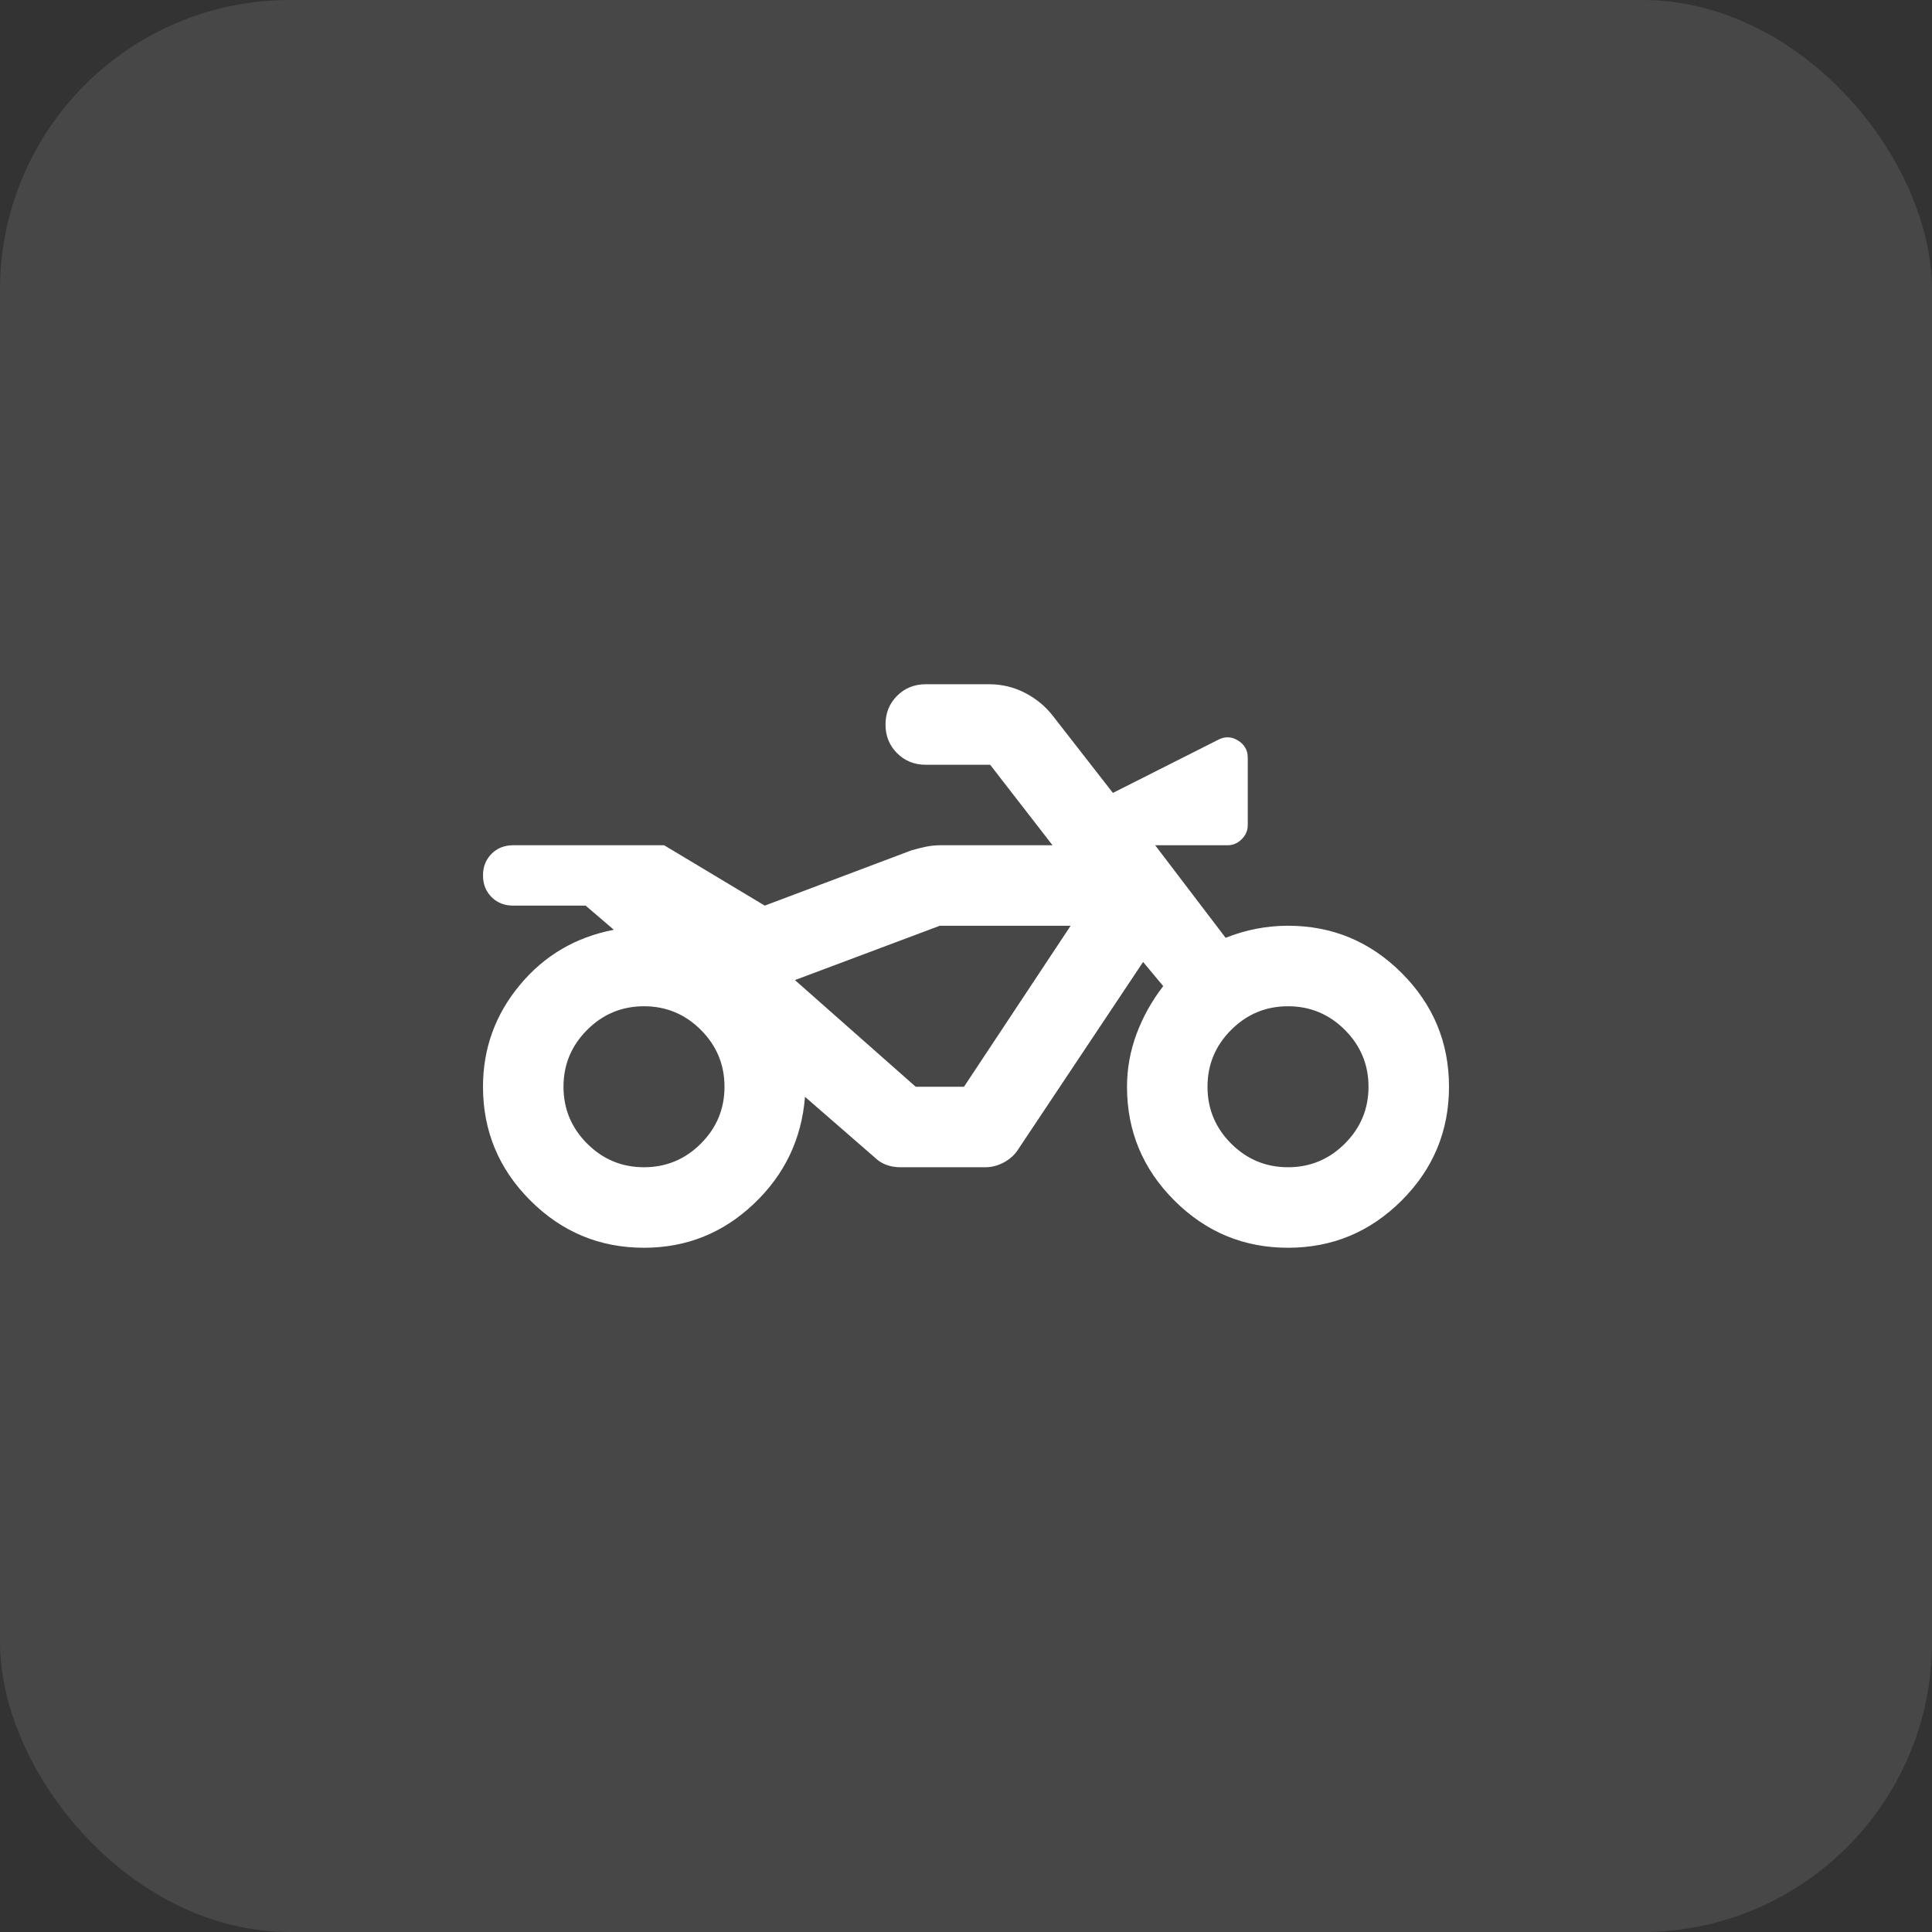 <svg width="80" height="80" viewBox="0 0 80 80" fill="none" xmlns="http://www.w3.org/2000/svg">
<rect x="0" y="0" width="80" height="80" fill="#333333" stroke="none"/>
<rect width="80" height="80" rx="12" fill="white" fill-opacity="0.1"/>
<g clip-path="url(#clip0_0_76)">
<path d="M26.667 51.667C24.833 51.667 23.264 51.014 21.958 49.708C20.653 48.403 20 46.833 20 45C20 43.417 20.507 42.014 21.521 40.792C22.535 39.569 23.833 38.806 25.417 38.5L24.25 37.5H21.25C20.889 37.5 20.59 37.382 20.354 37.146C20.118 36.91 20 36.611 20 36.25C20 35.889 20.118 35.59 20.354 35.354C20.59 35.118 20.889 35 21.25 35H27.5L31.667 37.5L37.75 35.208C37.944 35.153 38.139 35.104 38.333 35.062C38.528 35.021 38.736 35 38.958 35H43.583L41 31.667H38.333C37.861 31.667 37.465 31.507 37.146 31.188C36.826 30.868 36.667 30.472 36.667 30C36.667 29.528 36.826 29.132 37.146 28.812C37.465 28.493 37.861 28.333 38.333 28.333H40.958C41.486 28.333 41.979 28.451 42.438 28.688C42.896 28.924 43.278 29.236 43.583 29.625L46.083 32.833L50.458 30.625C50.736 30.486 51.007 30.5 51.271 30.667C51.535 30.833 51.667 31.069 51.667 31.375V34.167C51.667 34.389 51.583 34.583 51.417 34.75C51.25 34.917 51.056 35 50.833 35H47.833L50.75 38.833C51.167 38.667 51.59 38.542 52.021 38.458C52.451 38.375 52.889 38.333 53.333 38.333C55.167 38.333 56.736 38.986 58.042 40.292C59.347 41.597 60 43.167 60 45C60 46.833 59.347 48.403 58.042 49.708C56.736 51.014 55.167 51.667 53.333 51.667C51.5 51.667 49.931 51.014 48.625 49.708C47.319 48.403 46.667 46.833 46.667 45C46.667 44.25 46.799 43.521 47.062 42.812C47.326 42.104 47.694 41.444 48.167 40.833L47.333 39.833L42.167 47.583C42.028 47.806 41.833 47.986 41.583 48.125C41.333 48.264 41.069 48.333 40.792 48.333H37.292C37.069 48.333 36.868 48.299 36.688 48.229C36.507 48.16 36.347 48.056 36.208 47.917L33.333 45.417C33.194 47.167 32.486 48.646 31.208 49.854C29.931 51.062 28.417 51.667 26.667 51.667ZM26.667 48.333C27.583 48.333 28.368 48.007 29.021 47.354C29.674 46.701 30 45.917 30 45C30 44.083 29.674 43.299 29.021 42.646C28.368 41.993 27.583 41.667 26.667 41.667C25.75 41.667 24.965 41.993 24.312 42.646C23.66 43.299 23.333 44.083 23.333 45C23.333 45.917 23.66 46.701 24.312 47.354C24.965 48.007 25.75 48.333 26.667 48.333ZM53.333 48.333C54.25 48.333 55.035 48.007 55.688 47.354C56.34 46.701 56.667 45.917 56.667 45C56.667 44.083 56.34 43.299 55.688 42.646C55.035 41.993 54.25 41.667 53.333 41.667C52.417 41.667 51.632 41.993 50.979 42.646C50.326 43.299 50 44.083 50 45C50 45.917 50.326 46.701 50.979 47.354C51.632 48.007 52.417 48.333 53.333 48.333ZM39.917 45L44.333 38.333H38.917L32.917 40.583L37.917 45H39.917Z" fill="white"/>
</g>
<defs>
<clipPath id="clip0_0_76">
<rect width="40" height="40" fill="white" transform="translate(20 20)"/>
</clipPath>
</defs>
</svg>

